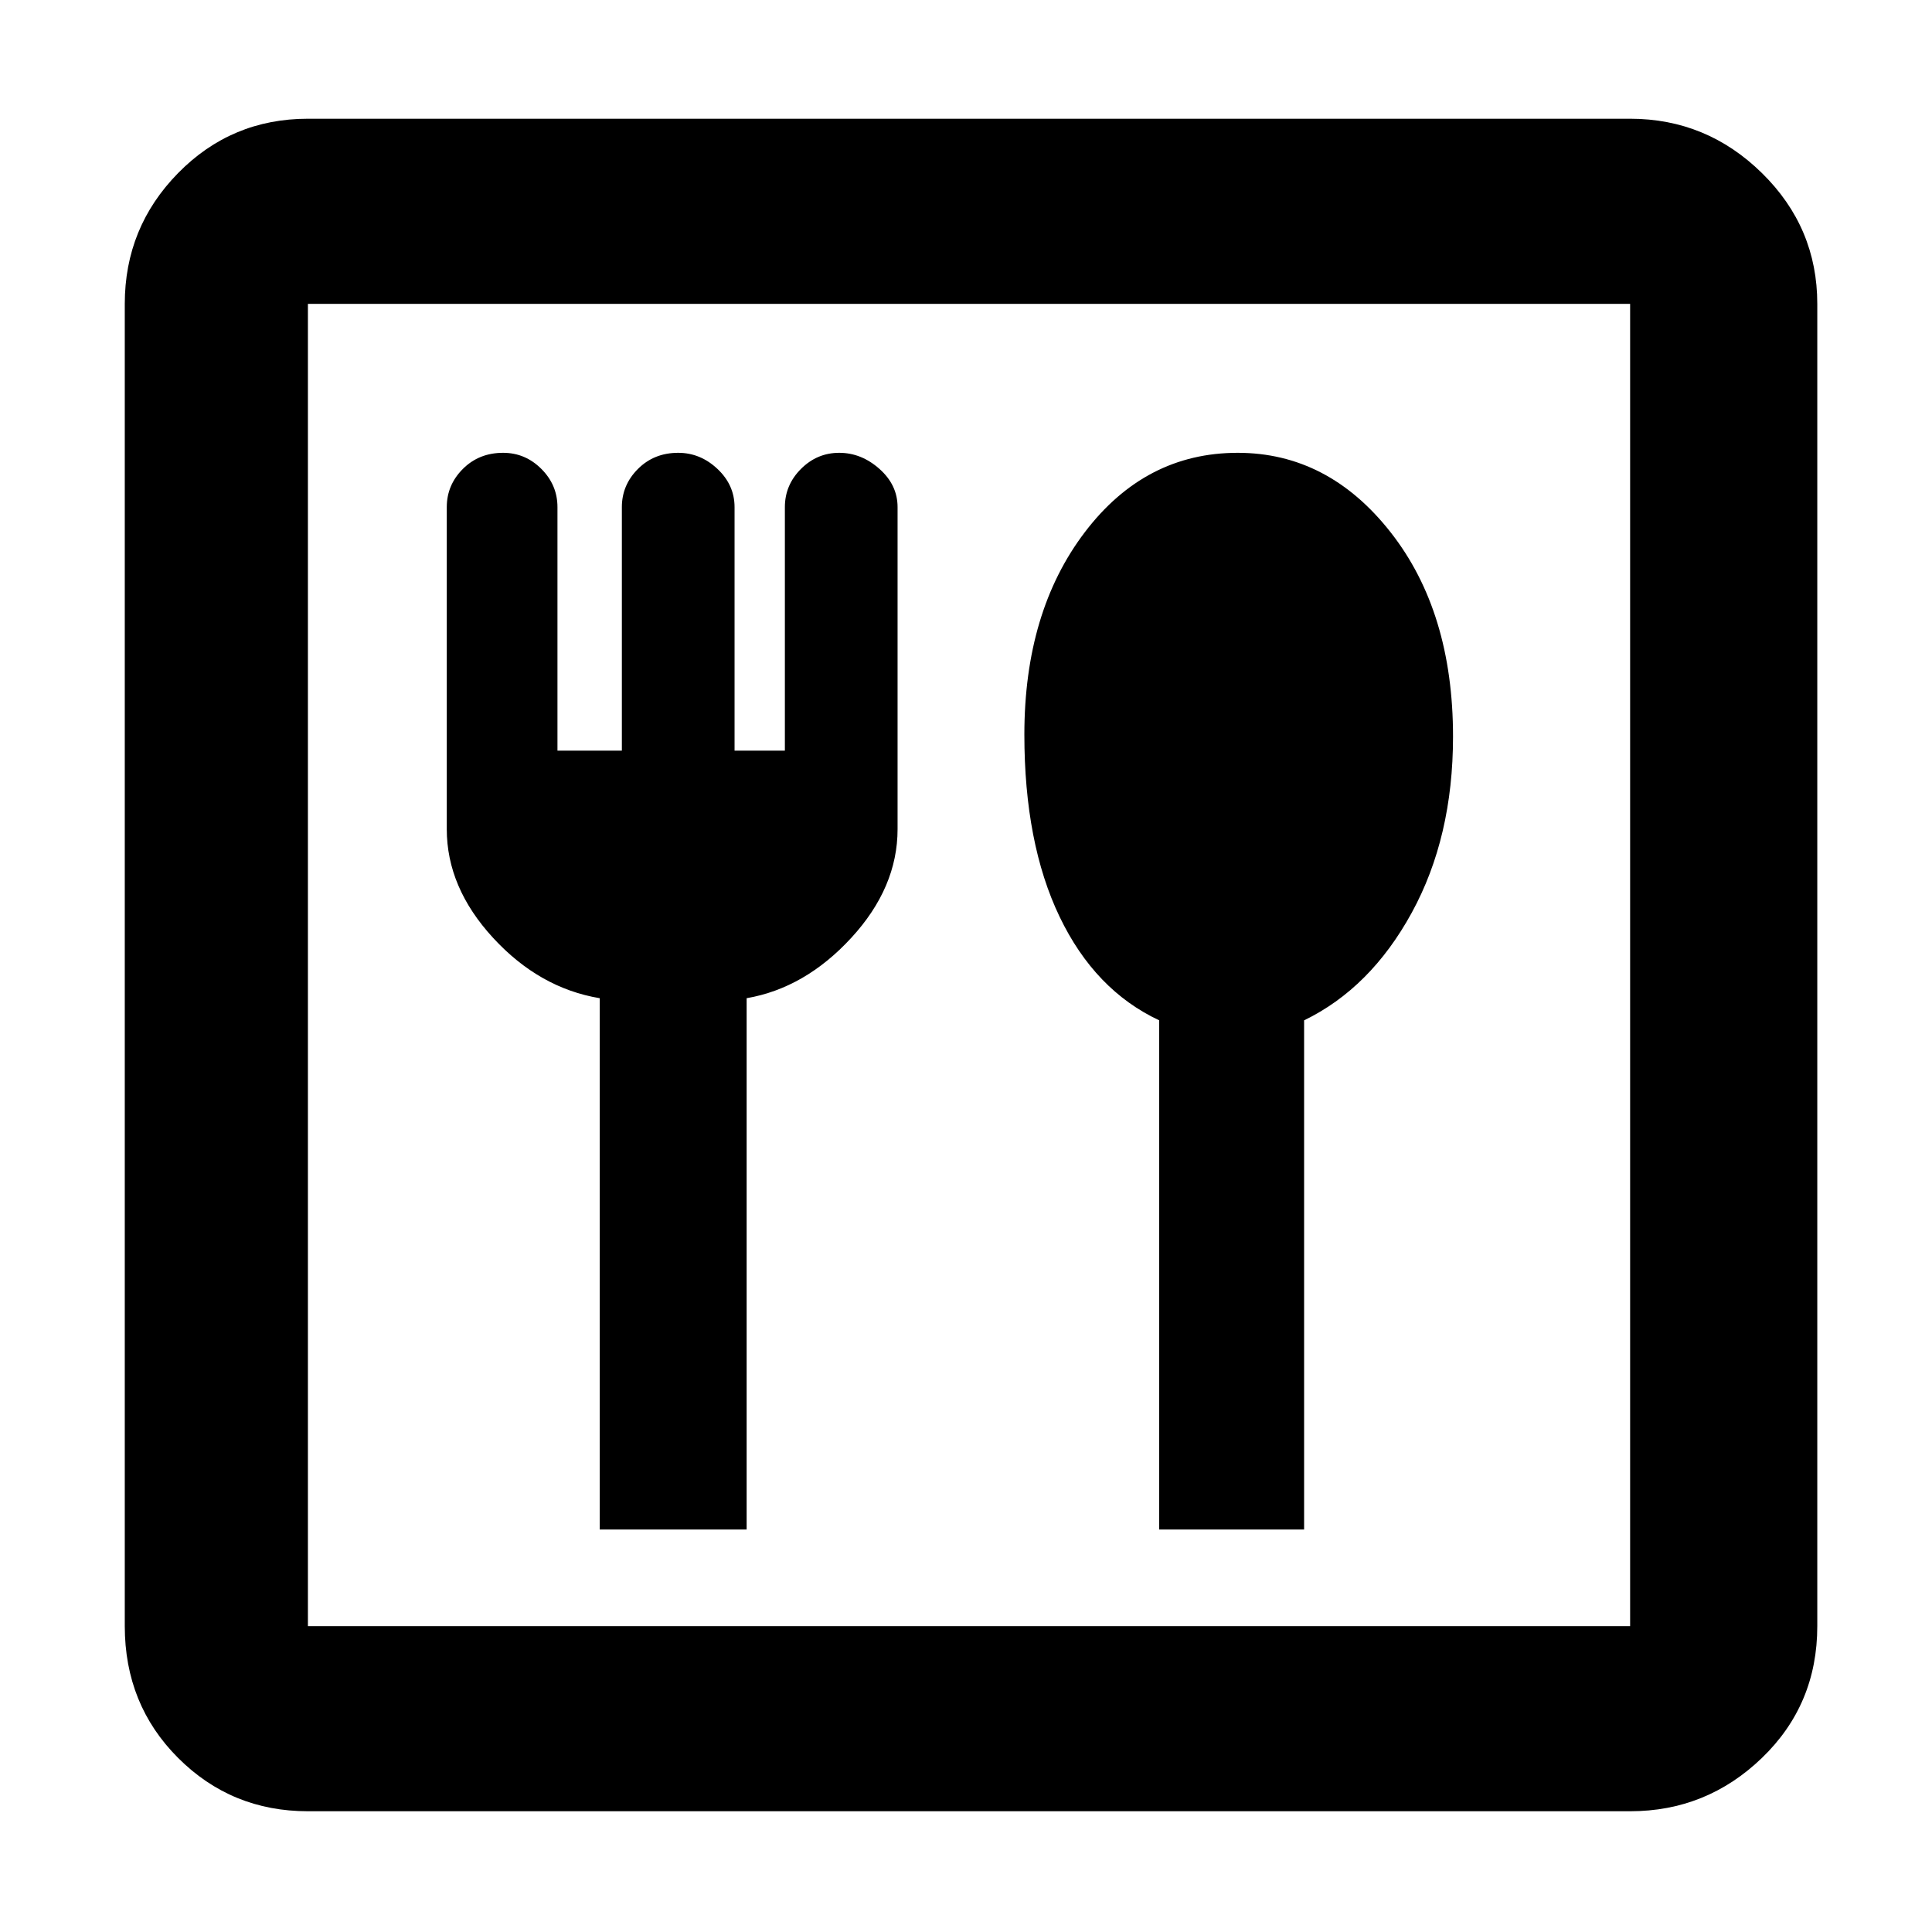 <svg xmlns="http://www.w3.org/2000/svg" height="48" width="48"><path d="M7.65 45Q5.75 45 4.425 43.675Q3.1 42.35 3.1 40.4V7.55Q3.1 5.65 4.425 4.3Q5.75 2.95 7.65 2.95H40.5Q42.4 2.95 43.775 4.3Q45.15 5.65 45.15 7.55V40.4Q45.15 42.35 43.775 43.675Q42.4 45 40.5 45ZM7.65 40.4H40.5Q40.5 40.4 40.5 40.4Q40.5 40.4 40.5 40.4V7.55Q40.5 7.55 40.5 7.55Q40.5 7.55 40.5 7.55H7.65Q7.65 7.55 7.65 7.55Q7.65 7.55 7.65 7.55V40.4Q7.65 40.4 7.65 40.4Q7.65 40.4 7.65 40.4ZM14.9 38H18.55V24.8Q20 24.55 21.15 23.3Q22.3 22.05 22.3 20.6V12.6Q22.3 12.05 21.85 11.65Q21.4 11.25 20.85 11.25Q20.3 11.25 19.9 11.65Q19.5 12.05 19.5 12.6V18.65H18.25V12.6Q18.25 12.05 17.825 11.65Q17.4 11.25 16.85 11.25Q16.25 11.25 15.85 11.65Q15.45 12.05 15.45 12.6V18.65H13.85V12.6Q13.85 12.05 13.45 11.65Q13.05 11.25 12.5 11.25Q11.9 11.25 11.5 11.65Q11.1 12.05 11.1 12.6V20.6Q11.1 22.05 12.25 23.3Q13.4 24.55 14.9 24.8ZM28.8 38H32.4V25.35Q34.05 24.55 35.075 22.675Q36.1 20.8 36.1 18.3Q36.1 15.2 34.55 13.225Q33 11.25 30.75 11.25Q28.45 11.25 26.95 13.225Q25.45 15.2 25.45 18.25Q25.45 20.95 26.325 22.775Q27.2 24.6 28.8 25.35ZM7.65 7.55Q7.65 7.55 7.65 7.55Q7.65 7.55 7.65 7.55V40.4Q7.65 40.4 7.65 40.4Q7.65 40.4 7.65 40.4Q7.65 40.4 7.65 40.4Q7.65 40.4 7.65 40.4V7.55Q7.65 7.55 7.65 7.55Q7.65 7.55 7.65 7.55Z"/></svg>